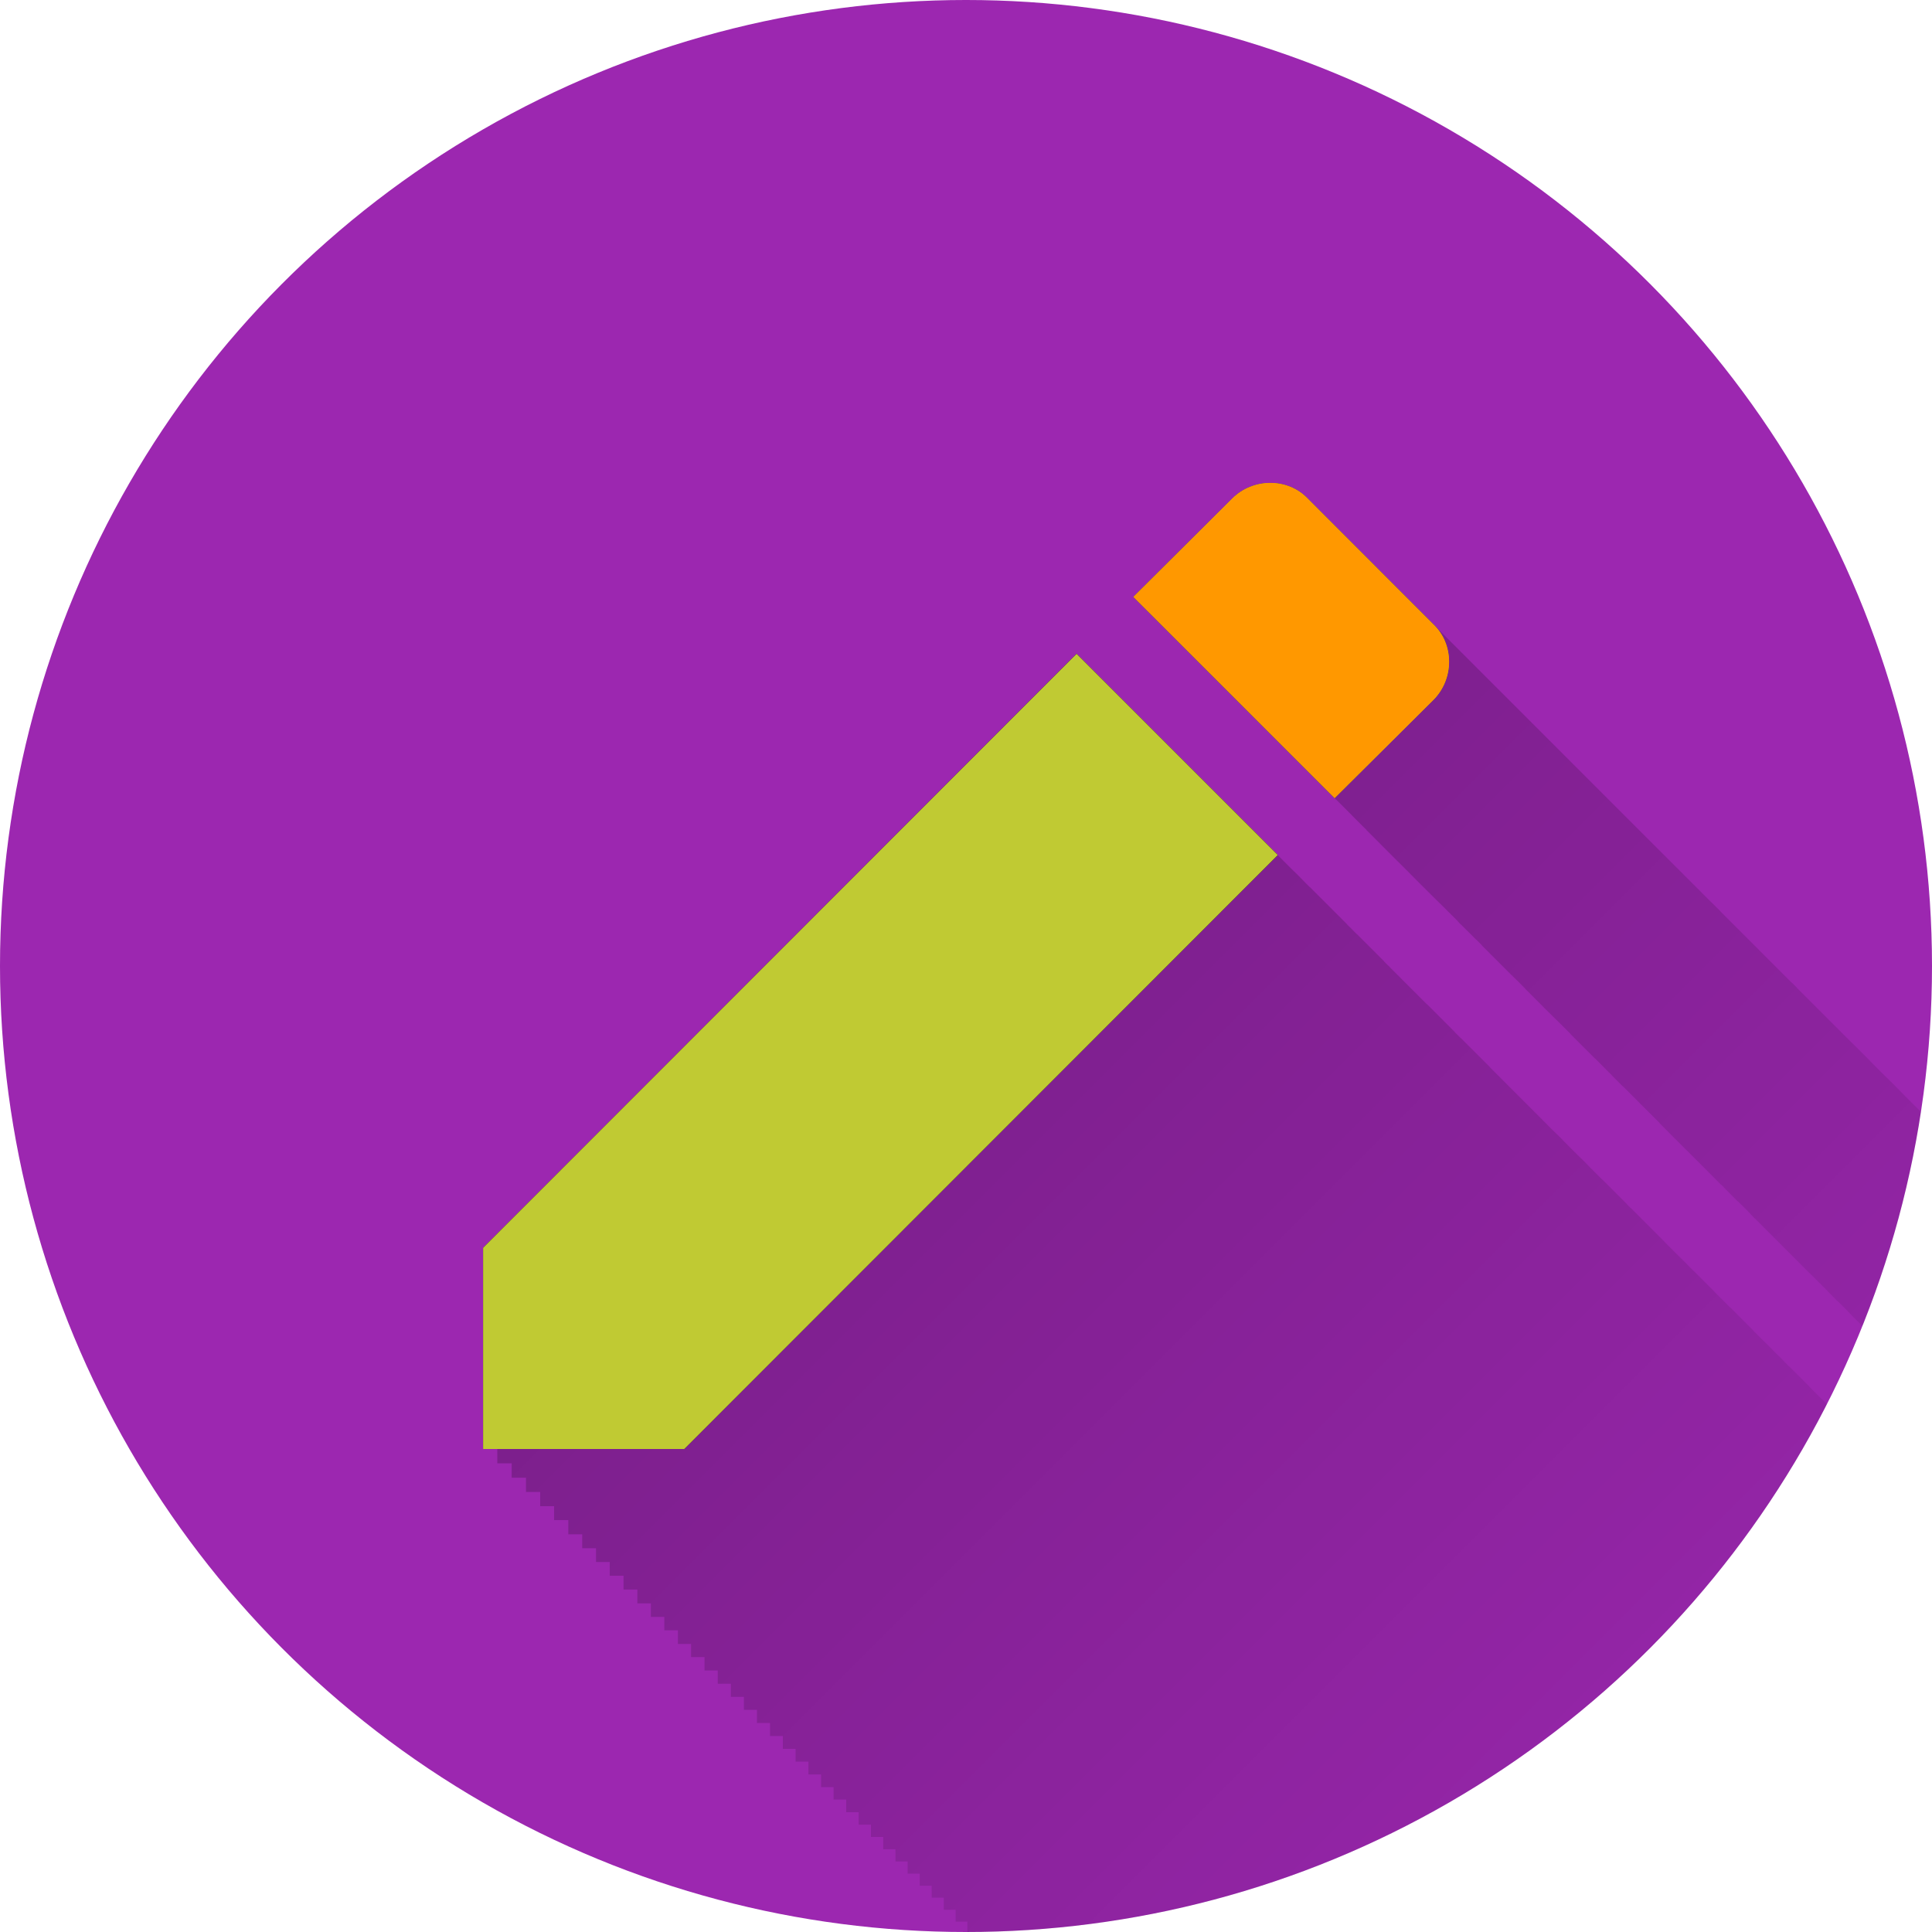 <?xml version="1.0" encoding="UTF-8" standalone="no"?>
<!-- Created with Inkscape (http://www.inkscape.org/) -->

<svg
   xmlns:dc="http://purl.org/dc/elements/1.1/"
   xmlns:cc="http://creativecommons.org/ns#"
   xmlns:rdf="http://www.w3.org/1999/02/22-rdf-syntax-ns#"
   xmlns:svg="http://www.w3.org/2000/svg"
   xmlns="http://www.w3.org/2000/svg"
   xmlns:xlink="http://www.w3.org/1999/xlink"
   xmlns:sodipodi="http://sodipodi.sourceforge.net/DTD/sodipodi-0.dtd"
   xmlns:inkscape="http://www.inkscape.org/namespaces/inkscape"
   width="5.644mm"
   height="5.644mm"
   viewBox="0 0 20 20"
   id="svg2"
   version="1.1"
   inkscape:version="0.91 r13725"
   sodipodi:docname="OmniNotes.svg"
   inkscape:export-filename="/home/juergen/Projekte/Android/Android_Studio/Baumann_Theme/theme/src/main/assets/icons/res/drawable-xxhdpi/a027.png"
   inkscape:export-xdpi="648"
   inkscape:export-ydpi="648">
  <sodipodi:namedview
     id="base"
     pagecolor="#ffffff"
     bordercolor="#666666"
     borderopacity="1.0"
     inkscape:pageopacity="0.0"
     inkscape:pageshadow="2"
     inkscape:zoom="22.4"
     inkscape:cx="3.5044644"
     inkscape:cy="10.797843"
     inkscape:document-units="px"
     inkscape:current-layer="layer2"
     showgrid="false"
     fit-margin-top="0"
     fit-margin-left="0"
     fit-margin-right="0"
     fit-margin-bottom="0"
     showguides="true"
     inkscape:guide-bbox="true"
     inkscape:window-width="1366"
     inkscape:window-height="744"
     inkscape:window-x="0"
     inkscape:window-y="24"
     inkscape:window-maximized="1"
     inkscape:snap-grids="false"
     inkscape:snap-to-guides="false">
    <inkscape:grid
       id="grid4138"
       type="xygrid" />
    <sodipodi:guide
       id="guide4140"
       orientation="0,1"
       position="10,18" />
    <sodipodi:guide
       id="guide4142"
       orientation="0,1"
       position="10,2" />
    <sodipodi:guide
       id="guide4144"
       orientation="1,0"
       position="2,10" />
    <sodipodi:guide
       id="guide4146"
       orientation="0,20"
       position="0,0" />
    <sodipodi:guide
       id="guide4148"
       orientation="-20,0"
       position="20,0" />
    <sodipodi:guide
       id="guide4150"
       orientation="0,-20"
       position="20,20" />
    <sodipodi:guide
       id="guide4152"
       orientation="20,0"
       position="0,20" />
    <sodipodi:guide
       id="guide4154"
       orientation="1,0"
       position="18,10" />
    <sodipodi:guide
       id="guide4156"
       orientation="-0.707,0.707"
       position="10,10" />
    <sodipodi:guide
       id="guide4158"
       orientation="0.707,0.707"
       position="10,10" />
    <sodipodi:guide
       id="guide4160"
       orientation="1,0"
       position="4,10" />
    <sodipodi:guide
       id="guide4162"
       orientation="1,0"
       position="16,10" />
    <sodipodi:guide
       id="guide4164"
       orientation="0,1"
       position="10,16" />
    <sodipodi:guide
       id="guide4166"
       orientation="0,1"
       position="10,4" />
    <sodipodi:guide
       id="guide4168"
       orientation="0,1"
       position="10,15" />
    <sodipodi:guide
       id="guide4170"
       orientation="0,1"
       position="10,5" />
    <sodipodi:guide
       id="guide4172"
       orientation="1,0"
       position="5,10" />
    <sodipodi:guide
       id="guide4174"
       orientation="1,0"
       position="15,10" />
  </sodipodi:namedview>
  <defs
     id="defs4">
    <linearGradient
       inkscape:collect="always"
       id="linearGradient7149">
      <stop
         style="stop-color:#000000;stop-opacity:1;"
         offset="0"
         id="stop7151" />
      <stop
         style="stop-color:#000000;stop-opacity:0;"
         offset="1"
         id="stop7153" />
    </linearGradient>
    <clipPath
       clipPathUnits="userSpaceOnUse"
       id="clipPath12478">
      <circle
         style="opacity:1;fill:#2196f3;fill-opacity:1;stroke:none;stroke-width:0.051;stroke-miterlimit:4;stroke-dasharray:none;stroke-opacity:1"
         id="circle12480"
         cx="10"
         cy="10"
         r="10" />
    </clipPath>
    <clipPath
       id="clipPath5790"
       clipPathUnits="userSpaceOnUse">
      <circle
         inkscape:export-ydpi="648"
         inkscape:export-xdpi="648"
         inkscape:export-filename="/home/juergen/path4136.png"
         style="opacity:1;fill:#2196f3;fill-opacity:1;stroke:none;stroke-width:0.051;stroke-miterlimit:4;stroke-dasharray:none;stroke-opacity:1"
         id="circle5792"
         cx="10"
         cy="10"
         r="10" />
    </clipPath>
    <clipPath
       clipPathUnits="userSpaceOnUse"
       id="clipPath5055">
      <circle
         inkscape:export-ydpi="648"
         inkscape:export-xdpi="648"
         inkscape:export-filename="/home/juergen/path4136.png"
         style="opacity:1;fill:#2196f3;fill-opacity:1;stroke:none;stroke-width:0.051;stroke-miterlimit:4;stroke-dasharray:none;stroke-opacity:1"
         id="circle5057"
         cx="10"
         cy="10"
         r="10" />
    </clipPath>
    <clipPath
       id="clipPath5119"
       clipPathUnits="userSpaceOnUse">
      <circle
         inkscape:export-ydpi="648"
         inkscape:export-xdpi="648"
         inkscape:export-filename="/home/juergen/Schreibtisch/path4136.png"
         style="opacity:1;fill:#2196f3;fill-opacity:1;stroke:none;stroke-width:0.051;stroke-miterlimit:4;stroke-dasharray:none;stroke-opacity:1"
         id="circle5121"
         cx="10"
         cy="10"
         r="10" />
    </clipPath>
    <clipPath
       clipPathUnits="userSpaceOnUse"
       id="clipPath5194">
      <circle
         inkscape:export-ydpi="648"
         inkscape:export-xdpi="648"
         inkscape:export-filename="/home/juergen/Schreibtisch/path4136.png"
         style="opacity:1;fill:#cddc39;fill-opacity:1;stroke:none;stroke-width:0.051;stroke-miterlimit:4;stroke-dasharray:none;stroke-opacity:1"
         id="circle5196"
         cx="10"
         cy="10"
         r="10" />
    </clipPath>
    <clipPath
       id="clipPath6175"
       clipPathUnits="userSpaceOnUse">
      <circle
         inkscape:export-ydpi="648"
         inkscape:export-xdpi="648"
         inkscape:export-filename="/home/juergen/Schreibtisch/path4136.png"
         style="opacity:1;fill:#f44336;fill-opacity:1;stroke:none;stroke-width:0.051;stroke-miterlimit:4;stroke-dasharray:none;stroke-opacity:1"
         id="circle6177"
         cx="10"
         cy="10"
         r="10" />
    </clipPath>
    <linearGradient
       inkscape:collect="always"
       xlink:href="#linearGradient7149"
       id="linearGradient7155"
       x1="10"
       y1="10"
       x2="20"
       y2="20"
       gradientUnits="userSpaceOnUse" />
    <clipPath
       clipPathUnits="userSpaceOnUse"
       id="clipPath7176">
      <circle
         inkscape:export-ydpi="648"
         inkscape:export-xdpi="648"
         inkscape:export-filename="/home/juergen/Schreibtisch/path4136.png"
         style="opacity:1;fill:#9c27b0;fill-opacity:1;stroke:none;stroke-width:0.051;stroke-miterlimit:4;stroke-dasharray:none;stroke-opacity:1"
         id="circle7178"
         cx="10"
         cy="10"
         r="10" />
    </clipPath>
    <clipPath
       clipPathUnits="userSpaceOnUse"
       id="clipPath4181">
      <path
         style="fill:none;fill-rule:evenodd;stroke:#000000;stroke-width:1px;stroke-linecap:butt;stroke-linejoin:miter;stroke-opacity:1"
         d="m 10.536,5.67 3.482,3.438 L 16.562,6.473 13.304,3.036 Z"
         id="path4183"
         inkscape:connector-curvature="0" />
    </clipPath>
  </defs>
  <g
     transform="translate(1058.143,-861.934)"
     id="layer1"
     inkscape:groupmode="layer"
     inkscape:label="Hintergrund">
    <circle
       r="10"
       cy="871.934"
       cx="-1048.143"
       id="path4136"
       style="opacity:1;fill:#9c27b0;fill-opacity:1;stroke:none;stroke-width:0.051;stroke-miterlimit:4;stroke-dasharray:none;stroke-opacity:1"
       inkscape:export-filename="/home/juergen/Schreibtisch/path4136.png"
       inkscape:export-xdpi="648"
       inkscape:export-ydpi="648" />
  </g>
  <g
     inkscape:label="Icon"
     id="layer2"
     inkscape:groupmode="layer"
     style="display:inline">
    <path
       style="fill:none"
       inkscape:connector-curvature="0"
       id="path4"
       d="m 4,4.033 12,0 0,11.933 -12,0 z" />
    <path
       d="m 19,19.033 12,0 0,11.933 -12,0 z"
       id="path9754"
       inkscape:connector-curvature="0"
       style="fill:none" />
    <path
       inkscape:connector-curvature="0"
       d="m 14.838,7.246 c 0.217,-0.217 0.217,-0.578 0,-0.783 L 13.538,5.162 c -0.206,-0.217 -0.567,-0.217 -0.783,0 l -1.022,1.017 2.083,2.083 m -8.815,4.655 0,2.083 2.083,0 6.144,-6.149 -2.083,-2.083 -6.144,6.149 z"
       id="path6248" />
    <path
       d="M 13.299 5.148 C 13.156 5.148 13.013 5.202 12.904 5.311 L 11.881 6.328 L 12.902 7.35 L 13.074 7.521 L 13.764 8.211 L 13.777 8.223 L 13.779 8.225 L 13.889 8.334 L 13.965 8.41 L 14.027 8.473 L 14.113 8.559 L 14.143 8.588 L 14.145 8.59 L 14.145 8.592 L 14.15 8.598 L 14.164 8.611 L 14.184 8.631 L 14.217 8.664 L 14.406 8.854 L 14.553 9 L 14.697 9.145 L 14.893 9.34 L 14.895 9.34 L 14.896 9.342 L 14.971 9.416 L 14.986 9.432 L 15.004 9.449 L 15.088 9.533 L 15.09 9.535 L 15.092 9.537 L 15.092 9.539 L 15.094 9.541 L 15.111 9.559 L 15.129 9.576 L 15.17 9.617 L 15.184 9.631 L 15.186 9.633 L 15.189 9.635 L 15.195 9.641 L 15.271 9.717 L 15.297 9.742 L 15.328 9.773 L 15.336 9.781 L 15.34 9.785 L 15.34 9.787 L 15.35 9.797 L 15.379 9.826 L 15.412 9.859 L 15.645 10.092 L 15.646 10.094 L 15.648 10.094 L 15.693 10.139 L 15.719 10.164 L 15.746 10.191 L 15.75 10.195 L 15.777 10.223 L 15.785 10.23 L 15.787 10.232 L 15.787 10.234 L 15.789 10.236 L 15.799 10.246 L 15.832 10.279 L 15.971 10.418 L 15.99 10.438 L 16.109 10.555 L 16.129 10.574 L 16.246 10.691 L 16.25 10.695 L 16.254 10.699 L 16.258 10.703 L 16.258 10.705 L 16.26 10.707 L 16.262 10.709 L 16.502 10.949 L 16.504 10.951 L 16.506 10.953 L 16.508 10.955 L 16.514 10.961 L 16.516 10.961 L 16.518 10.963 L 16.652 11.098 L 16.668 11.113 L 16.684 11.129 L 16.686 11.131 L 16.686 11.133 L 16.688 11.135 L 16.797 11.244 L 16.801 11.246 L 16.803 11.248 L 16.869 11.314 L 16.92 11.365 L 16.99 11.436 L 17.053 11.498 L 17.176 11.621 L 17.178 11.623 L 17.178 11.625 L 17.18 11.627 L 17.182 11.629 L 17.184 11.631 L 17.314 11.762 L 17.445 11.893 L 17.574 12.021 L 17.814 12.262 L 17.818 12.266 L 17.82 12.266 L 17.822 12.268 L 17.832 12.277 L 17.842 12.287 L 17.844 12.289 L 17.844 12.291 L 17.846 12.293 L 17.984 12.432 L 17.986 12.434 L 17.992 12.438 L 18.043 12.488 L 18.086 12.531 L 18.109 12.555 L 18.119 12.564 L 18.121 12.568 L 18.123 12.57 L 18.129 12.576 L 18.154 12.602 L 18.18 12.627 L 18.336 12.783 L 18.461 12.908 L 18.584 13.031 L 18.707 13.154 L 18.709 13.156 L 18.73 13.178 L 18.732 13.178 L 18.734 13.18 L 18.82 13.266 L 18.83 13.275 L 18.844 13.289 L 18.865 13.311 L 18.891 13.336 L 18.908 13.354 L 18.916 13.361 L 18.918 13.363 L 18.92 13.367 L 18.938 13.385 L 19.025 13.473 L 19.031 13.477 L 19.033 13.479 L 19.033 13.48 L 19.035 13.48 L 19.037 13.482 L 19.072 13.518 L 19.09 13.535 L 19.117 13.562 L 19.123 13.568 L 19.125 13.57 L 19.125 13.572 L 19.131 13.578 L 19.145 13.592 L 19.191 13.639 L 19.41 13.857 L 19.414 13.859 L 19.43 13.875 L 19.457 13.902 L 19.459 13.904 L 19.465 13.91 L 19.469 13.914 L 19.471 13.916 L 19.471 13.918 L 19.48 13.928 L 19.52 13.967 L 19.547 13.994 L 19.664 14.111 L 19.779 14.227 L 19.895 14.342 L 20.084 14.531 L 20.086 14.531 L 20.088 14.533 L 20.125 14.57 L 20.166 14.611 L 20.238 14.684 L 20.338 14.783 L 20.34 14.785 L 20.342 14.787 L 20.342 14.789 L 20.344 14.791 L 20.35 14.797 L 20.461 14.908 L 20.574 15.021 L 20.576 15.023 L 20.582 15.027 L 20.594 15.039 L 20.641 15.086 L 20.65 15.096 L 20.66 15.105 L 20.678 15.123 L 20.684 15.129 L 20.746 15.191 L 20.793 15.238 L 20.795 15.24 L 20.797 15.242 L 20.797 15.244 L 20.799 15.246 L 20.801 15.248 L 20.803 15.25 L 20.916 15.363 L 20.928 15.375 L 20.93 15.377 L 20.932 15.377 L 21.01 15.455 L 21.025 15.471 L 21.117 15.562 L 21.135 15.58 L 21.152 15.598 L 21.158 15.604 L 21.158 15.605 L 21.16 15.607 L 21.162 15.609 L 21.166 15.613 L 21.195 15.643 L 21.211 15.658 L 21.223 15.67 L 21.328 15.775 L 21.471 15.918 L 21.473 15.92 L 21.475 15.922 L 21.477 15.922 L 21.539 15.984 L 21.564 16.01 L 21.643 16.088 L 21.652 16.098 L 21.658 16.104 L 21.66 16.105 L 21.66 16.107 L 21.662 16.109 L 21.664 16.111 L 21.822 16.27 L 21.838 16.285 L 21.84 16.285 L 21.842 16.287 L 21.848 16.293 L 21.949 16.395 L 21.992 16.438 L 22.014 16.459 L 22.025 16.471 L 22.027 16.473 L 22.029 16.475 L 22.029 16.477 L 22.148 16.596 L 22.24 16.688 L 22.346 16.793 L 22.443 16.891 L 22.541 16.988 L 22.637 17.084 L 22.639 17.086 L 22.732 17.18 L 22.898 17.346 L 22.9 17.348 L 22.914 17.359 L 22.922 17.367 L 22.93 17.375 L 22.939 17.385 L 22.947 17.393 L 22.98 17.426 L 22.984 17.43 L 22.986 17.432 L 22.986 17.434 L 22.992 17.439 L 23.004 17.451 L 23.027 17.475 L 23.037 17.484 L 23.086 17.533 L 23.092 17.537 L 23.096 17.541 L 23.104 17.549 L 23.107 17.553 L 23.168 17.613 L 23.199 17.645 L 23.227 17.672 L 23.238 17.684 L 23.238 17.686 L 23.24 17.686 L 23.244 17.689 L 23.246 17.691 L 23.246 17.693 L 23.248 17.695 L 23.256 17.703 L 23.266 17.713 L 23.277 17.725 L 23.289 17.736 L 23.379 17.826 L 23.381 17.828 L 23.514 17.961 L 23.518 17.965 L 23.52 17.965 L 23.521 17.967 L 23.521 17.969 L 23.523 17.969 L 23.559 18.004 L 23.592 18.037 L 23.646 18.092 L 23.654 18.1 L 23.68 18.125 L 23.689 18.135 L 23.689 18.137 L 23.691 18.139 L 23.695 18.143 L 23.711 18.158 L 23.723 18.17 L 23.725 18.172 L 23.742 18.189 L 23.756 18.203 L 23.758 18.205 L 23.76 18.207 L 23.764 18.209 L 23.77 18.215 L 23.793 18.238 L 23.82 18.266 L 23.859 18.305 L 23.881 18.326 L 23.887 18.332 L 23.887 18.334 L 23.889 18.336 L 23.893 18.34 L 23.904 18.352 L 23.99 18.438 L 24.074 18.521 L 24.24 18.688 L 24.322 18.77 L 24.404 18.852 L 24.484 18.932 L 24.564 19.012 L 24.633 19.08 L 24.635 19.082 L 24.639 19.084 L 24.641 19.086 L 24.645 19.09 L 24.701 19.146 L 24.723 19.168 L 24.729 19.174 L 24.736 19.182 L 24.74 19.186 L 24.74 19.188 L 24.742 19.189 L 24.799 19.246 L 24.875 19.322 L 24.889 19.336 L 24.891 19.338 L 24.895 19.342 L 24.9 19.348 L 24.922 19.367 L 24.926 19.371 L 24.953 19.398 L 24.959 19.404 L 24.967 19.412 L 24.973 19.418 L 24.973 19.42 L 24.975 19.422 L 24.977 19.424 L 24.986 19.434 L 25.027 19.475 L 25.062 19.51 L 25.064 19.512 L 25.066 19.514 L 25.072 19.518 L 25.074 19.52 L 25.078 19.523 L 25.104 19.549 L 25.113 19.559 L 25.117 19.562 L 25.125 19.57 L 25.139 19.584 L 25.166 19.611 L 25.17 19.615 L 25.172 19.617 L 25.174 19.619 L 25.174 19.621 L 25.176 19.623 L 25.25 19.697 L 25.322 19.77 L 25.324 19.771 L 25.328 19.773 L 25.33 19.775 L 25.332 19.777 L 25.334 19.779 L 25.395 19.84 L 25.396 19.842 L 25.398 19.844 L 25.406 19.852 L 25.416 19.861 L 25.426 19.871 L 25.428 19.873 L 25.428 19.875 L 25.434 19.881 L 25.457 19.904 L 25.465 19.912 L 25.496 19.943 L 25.498 19.945 L 25.504 19.949 L 25.506 19.951 L 25.527 19.973 L 25.535 19.98 L 25.539 19.984 L 25.547 19.992 L 25.555 20 L 25.564 20.01 L 25.566 20.012 L 25.566 20.014 L 25.568 20.016 L 25.57 20.018 L 25.572 20.02 L 25.6 20.047 L 25.604 20.051 L 25.607 20.055 L 25.609 20.057 L 25.611 20.059 L 25.613 20.061 L 25.615 20.062 L 25.617 20.062 L 25.654 20.1 L 25.664 20.109 L 25.674 20.119 L 25.678 20.123 L 25.684 20.129 L 25.686 20.131 L 25.689 20.135 L 25.689 20.137 L 25.691 20.139 L 25.75 20.197 L 25.752 20.199 L 25.754 20.201 L 25.756 20.203 L 25.758 20.205 L 25.764 20.209 L 25.766 20.211 L 25.768 20.213 L 25.77 20.215 L 25.793 20.238 L 25.801 20.246 L 25.807 20.252 L 25.809 20.254 L 25.875 20.32 L 25.879 20.324 L 25.885 20.33 L 25.893 20.338 L 25.9 20.346 L 25.902 20.348 L 25.904 20.35 L 25.904 20.352 L 25.912 20.359 L 25.92 20.367 L 25.928 20.375 L 25.934 20.381 L 25.939 20.387 L 25.947 20.395 L 25.949 20.396 L 25.951 20.398 L 25.955 20.4 L 25.957 20.402 L 25.982 20.428 L 26.004 20.449 L 26.006 20.451 L 26.016 20.461 L 26.047 20.492 L 26.07 20.516 L 26.109 20.555 L 26.111 20.557 L 26.113 20.559 L 26.115 20.561 L 26.115 20.562 L 26.117 20.564 L 26.125 20.572 L 26.133 20.58 L 26.195 20.643 L 26.258 20.705 L 26.379 20.826 L 26.441 20.889 L 26.498 20.945 L 26.5 20.947 L 26.557 21.004 L 26.613 21.061 L 26.67 21.117 L 26.672 21.119 L 26.674 21.121 L 26.688 21.135 L 26.719 21.166 L 26.727 21.174 L 26.729 21.176 L 26.73 21.178 L 26.732 21.178 L 26.758 21.205 L 26.76 21.207 L 26.762 21.209 L 26.773 21.219 L 26.783 21.229 L 26.787 21.232 L 26.787 21.234 L 26.789 21.236 L 26.793 21.24 L 26.82 21.268 L 26.828 21.275 L 26.832 21.279 L 26.834 21.281 L 26.836 21.283 L 26.891 21.338 L 26.996 21.443 L 27.047 21.494 L 27.148 21.596 L 27.197 21.645 L 27.246 21.693 L 27.295 21.742 L 27.342 21.789 L 27.344 21.791 L 27.346 21.793 L 27.359 21.807 L 27.365 21.812 L 27.379 21.826 L 27.381 21.828 L 27.383 21.83 L 27.385 21.832 L 27.387 21.834 L 27.389 21.834 L 27.391 21.836 L 27.396 21.842 L 27.4 21.846 L 27.402 21.848 L 27.402 21.85 L 27.41 21.857 L 27.414 21.861 L 27.42 21.867 L 27.432 21.879 L 27.434 21.881 L 27.479 21.926 L 27.502 21.949 L 27.504 21.951 L 27.508 21.955 L 27.51 21.957 L 27.512 21.959 L 27.514 21.959 L 27.516 21.961 L 27.523 21.969 L 27.527 21.973 L 27.553 21.998 L 27.557 22.002 L 27.557 22.004 L 27.562 22.01 L 27.566 22.014 L 27.609 22.057 L 27.65 22.098 L 27.691 22.139 L 27.732 22.18 L 27.734 22.182 L 27.736 22.184 L 27.77 22.217 L 27.771 22.219 L 27.773 22.221 L 27.775 22.223 L 27.777 22.225 L 27.779 22.227 L 27.781 22.227 L 27.805 22.25 L 27.807 22.252 L 27.807 22.254 L 27.809 22.256 L 27.811 22.258 L 27.85 22.297 L 27.887 22.334 L 27.924 22.371 L 27.926 22.373 L 27.93 22.377 L 27.936 22.381 L 27.961 22.406 L 28.002 22.447 L 28.006 22.451 L 28.01 22.455 L 28.012 22.457 L 28.014 22.459 L 28.016 22.461 L 28.018 22.463 L 28.018 22.465 L 28.02 22.467 L 28.023 22.471 L 28.027 22.475 L 28.029 22.477 L 28.031 22.479 L 28.051 22.498 L 28.053 22.5 L 28.055 22.502 L 28.057 22.504 L 28.059 22.506 L 28.061 22.506 L 28.064 22.51 L 28.068 22.516 L 28.07 22.518 L 28.086 22.533 L 28.09 22.537 L 28.094 22.541 L 28.096 22.543 L 28.16 22.607 L 28.191 22.639 L 28.221 22.668 L 28.25 22.697 L 28.279 22.727 L 28.307 22.754 L 28.334 22.781 L 28.357 22.803 L 28.361 22.807 L 28.387 22.832 L 28.389 22.834 L 28.391 22.836 L 28.393 22.838 L 28.395 22.842 L 28.41 22.857 L 28.438 22.885 L 28.439 22.887 L 28.441 22.889 L 28.443 22.891 L 28.445 22.893 L 28.449 22.896 L 28.453 22.898 L 28.455 22.9 L 28.457 22.902 L 28.459 22.904 L 28.461 22.906 L 28.463 22.908 L 28.465 22.91 L 28.467 22.912 L 28.473 22.918 L 28.473 22.92 L 28.475 22.922 L 28.477 22.924 L 28.479 22.926 L 28.48 22.928 L 28.482 22.93 L 28.484 22.932 L 28.486 22.934 L 28.488 22.936 L 28.49 22.938 L 28.496 22.943 L 28.5 22.945 L 28.502 22.947 L 28.504 22.949 L 28.506 22.951 L 28.508 22.953 L 28.51 22.955 L 28.516 22.963 L 28.518 22.965 L 28.52 22.967 L 28.521 22.969 L 28.523 22.971 L 28.545 22.992 L 28.566 23.014 L 28.568 23.016 L 28.57 23.018 L 28.578 23.025 L 28.58 23.025 L 28.582 23.027 L 28.584 23.029 L 28.588 23.033 L 28.602 23.047 L 28.602 23.049 L 28.619 23.066 L 28.637 23.082 L 28.652 23.098 L 28.666 23.111 L 28.666 23.113 L 28.682 23.129 L 28.709 23.154 L 28.721 23.168 L 28.732 23.178 L 28.742 23.189 L 28.762 23.209 L 28.77 23.217 L 28.777 23.225 L 28.785 23.232 L 28.791 23.238 L 28.803 23.248 L 28.812 23.258 L 28.814 23.26 L 28.814 23.262 L 29.838 22.246 C 30.001 22.083 30.04 21.838 29.957 21.639 C 29.957 21.639 29.955 21.637 29.955 21.637 C 29.928 21.573 29.891 21.513 29.838 21.463 L 29.836 21.461 L 29.834 21.459 L 29.832 21.457 L 29.828 21.453 L 29.824 21.449 L 29.818 21.443 L 29.814 21.439 L 29.807 21.432 L 29.801 21.426 L 29.793 21.418 L 29.783 21.408 L 29.775 21.4 L 29.77 21.395 L 29.766 21.389 L 29.754 21.379 L 29.742 21.367 L 29.73 21.355 L 29.717 21.342 L 29.703 21.328 L 29.689 21.314 L 29.674 21.299 L 29.658 21.283 L 29.641 21.266 L 29.623 21.248 L 29.605 21.23 L 29.586 21.211 L 29.566 21.191 L 29.547 21.172 L 29.525 21.15 L 29.504 21.129 L 29.48 21.105 L 29.457 21.082 L 29.434 21.059 L 29.408 21.033 L 29.383 21.008 L 29.355 20.98 L 29.334 20.959 L 29.332 20.957 L 29.33 20.955 L 29.33 20.953 L 29.312 20.936 L 29.311 20.934 L 29.309 20.934 L 29.303 20.928 L 29.301 20.926 L 29.273 20.898 L 29.244 20.869 L 29.213 20.838 L 29.182 20.807 L 29.15 20.775 L 29.119 20.744 L 29.086 20.711 L 29.053 20.678 L 29.053 20.676 L 29.031 20.654 L 29.029 20.652 L 29.027 20.652 L 29.025 20.65 L 29.018 20.643 L 28.982 20.607 L 28.945 20.57 L 28.914 20.539 L 28.914 20.537 L 28.912 20.535 L 28.91 20.533 L 28.881 20.504 L 28.879 20.502 L 28.877 20.502 L 28.871 20.496 L 28.834 20.459 L 28.795 20.42 L 28.754 20.379 L 28.715 20.34 L 28.674 20.299 L 28.631 20.256 L 28.588 20.213 L 28.545 20.17 L 28.537 20.162 L 28.537 20.16 C 28.537 20.16 28.535 20.158 28.535 20.158 L 28.531 20.154 L 28.529 20.152 L 28.523 20.148 C 28.522 20.147 28.521 20.146 28.52 20.145 L 28.5 20.125 L 28.455 20.08 L 28.455 20.078 L 28.41 20.035 L 28.363 19.988 L 28.316 19.941 L 28.27 19.895 L 28.268 19.893 L 28.225 19.85 C 28.223 19.848 28.222 19.847 28.221 19.846 L 28.17 19.795 L 28.121 19.746 L 28.07 19.695 L 28.018 19.643 L 27.973 19.598 C 27.973 19.598 27.971 19.596 27.971 19.596 L 27.969 19.594 L 27.969 19.592 L 27.967 19.59 L 27.914 19.539 C 27.914 19.539 27.912 19.537 27.912 19.537 L 27.859 19.484 L 27.805 19.43 L 27.752 19.377 L 27.752 19.375 L 27.75 19.373 L 27.717 19.342 L 27.693 19.318 L 27.637 19.262 L 27.578 19.203 L 27.52 19.145 L 27.461 19.086 L 27.406 19.031 L 27.404 19.029 L 27.404 19.027 L 27.402 19.025 L 27.393 19.016 L 27.342 18.967 L 27.279 18.904 L 27.217 18.842 L 27.156 18.781 C 27.156 18.781 27.154 18.779 27.154 18.779 L 27.092 18.717 L 27.027 18.652 L 26.963 18.588 L 26.896 18.521 L 26.83 18.455 L 26.764 18.389 L 26.695 18.32 L 26.627 18.252 L 26.559 18.184 C 26.559 18.184 26.557 18.182 26.557 18.182 L 26.486 18.111 L 26.416 18.041 L 26.344 17.969 L 26.271 17.896 L 26.199 17.824 L 26.125 17.75 L 26.051 17.676 L 25.975 17.6 L 25.898 17.523 L 25.822 17.447 L 25.744 17.369 L 25.666 17.291 L 25.586 17.211 L 25.512 17.137 L 25.512 17.135 L 25.508 17.131 L 25.426 17.051 L 25.346 16.971 L 25.264 16.889 L 25.18 16.805 L 25.096 16.721 L 25.012 16.637 L 24.928 16.553 L 24.842 16.467 L 24.758 16.383 L 24.756 16.379 L 24.738 16.361 L 24.67 16.295 C 24.67 16.295 24.668 16.293 24.668 16.293 L 24.58 16.205 L 24.49 16.115 L 24.402 16.027 L 24.311 15.936 L 24.221 15.846 L 24.129 15.754 L 24.127 15.752 L 24.045 15.67 C 24.044 15.669 24.042 15.667 24.041 15.666 L 24.039 15.664 L 24.037 15.66 L 23.943 15.568 L 23.85 15.475 L 23.754 15.379 L 23.658 15.283 L 23.562 15.188 L 23.471 15.096 L 23.469 15.092 L 23.467 15.09 L 23.369 14.992 L 23.367 14.992 L 23.27 14.895 L 23.17 14.795 L 23.07 14.695 L 22.971 14.596 L 22.869 14.494 L 22.768 14.393 L 22.664 14.289 L 22.561 14.186 L 22.459 14.084 L 22.457 14.08 L 22.455 14.08 L 22.352 13.977 L 22.25 13.875 L 22.246 13.869 L 22.139 13.764 L 22.031 13.656 L 21.924 13.549 L 21.814 13.439 L 21.705 13.33 L 21.6 13.225 L 21.598 13.223 L 21.596 13.221 L 21.596 13.219 L 21.484 13.109 L 21.371 12.996 L 21.26 12.885 L 21.146 12.771 L 21.035 12.66 L 21.035 12.658 L 21.033 12.656 L 20.918 12.543 L 20.803 12.428 L 20.686 12.311 L 20.568 12.193 L 20.451 12.076 L 20.332 11.957 L 20.213 11.838 L 20.094 11.719 L 19.973 11.598 L 19.852 11.477 L 19.732 11.357 C 19.731 11.356 19.73 11.355 19.729 11.354 L 19.611 11.234 L 19.607 11.23 L 19.482 11.107 L 19.359 10.984 L 19.359 10.982 L 19.234 10.857 L 19.146 10.771 L 19.107 10.732 L 18.98 10.605 L 18.854 10.479 L 18.725 10.35 L 18.602 10.227 L 18.602 10.225 L 18.598 10.221 L 18.553 10.176 L 18.547 10.172 C 18.546 10.171 18.544 10.169 18.543 10.168 L 18.467 10.092 L 18.336 9.961 L 18.205 9.83 L 18.074 9.699 L 17.941 9.566 L 17.809 9.434 L 17.809 9.432 L 17.674 9.299 L 17.539 9.164 L 17.404 9.029 L 17.268 8.893 L 17.131 8.756 L 16.992 8.617 L 16.854 8.479 L 16.715 8.34 L 16.574 8.199 L 16.434 8.059 L 16.293 7.918 L 16.15 7.775 L 16.008 7.633 L 15.863 7.488 L 15.719 7.344 L 15.574 7.199 L 15.428 7.053 L 15.281 6.906 L 15.135 6.76 L 14.986 6.611 L 13.688 5.311 C 13.585 5.202 13.442 5.148 13.299 5.148 z M 11.293 6.916 L 5.148 13.066 L 5.148 15.148 L 5.297 15.148 L 5.297 15.297 L 5.445 15.297 L 5.445 15.445 L 5.592 15.445 L 5.592 15.592 L 5.736 15.592 L 5.736 15.736 L 5.883 15.736 L 5.883 15.883 L 6.027 15.883 L 6.027 16.027 L 6.17 16.027 L 6.17 16.17 L 6.312 16.17 L 6.312 16.312 L 6.455 16.312 L 6.455 16.455 L 6.598 16.455 L 6.598 16.598 L 6.738 16.598 L 6.738 16.738 L 6.877 16.738 L 6.877 16.877 L 7.018 16.877 L 7.018 17.018 L 7.154 17.018 L 7.154 17.154 L 7.293 17.154 L 7.293 17.293 L 7.43 17.293 L 7.43 17.43 L 7.566 17.43 L 7.566 17.566 L 7.701 17.566 L 7.701 17.701 L 7.836 17.701 L 7.836 17.836 L 7.971 17.836 L 7.971 17.971 L 8.104 17.971 L 8.104 18.104 L 8.236 18.104 L 8.236 18.236 L 8.369 18.236 L 8.369 18.369 L 8.5 18.369 L 8.5 18.5 L 8.629 18.5 L 8.629 18.629 L 8.76 18.629 L 8.76 18.76 L 8.889 18.76 L 8.889 18.889 L 9.016 18.889 L 9.016 19.016 L 9.143 19.016 L 9.143 19.143 L 9.27 19.143 L 9.27 19.27 L 9.396 19.27 L 9.396 19.396 L 9.521 19.396 L 9.521 19.521 L 9.645 19.521 L 9.645 19.645 L 9.77 19.645 L 9.77 19.77 L 9.893 19.77 L 9.893 19.893 L 10.014 19.893 L 10.014 20.014 L 10.135 20.014 L 10.135 20.135 L 10.256 20.135 L 10.256 20.256 L 10.377 20.256 L 10.377 20.377 L 10.496 20.377 L 10.496 20.496 L 10.613 20.496 L 10.613 20.613 L 10.73 20.613 L 10.73 20.73 L 10.848 20.73 L 10.848 20.848 L 10.965 20.848 L 10.965 20.965 L 11.08 20.965 L 11.08 21.08 L 11.195 21.08 L 11.195 21.195 L 11.309 21.195 L 11.309 21.309 L 11.422 21.309 L 11.422 21.422 L 11.535 21.422 L 11.535 21.535 L 11.646 21.535 L 11.646 21.646 L 11.758 21.646 L 11.758 21.758 L 11.867 21.758 L 11.867 21.867 L 11.977 21.867 L 11.977 21.977 L 12.086 21.977 L 12.086 22.086 L 12.193 22.086 L 12.193 22.193 L 12.301 22.193 L 12.301 22.301 L 12.408 22.301 L 12.408 22.408 L 12.514 22.408 L 12.514 22.514 L 12.619 22.514 L 12.619 22.619 L 12.723 22.619 L 12.723 22.723 L 12.826 22.723 L 12.826 22.826 L 12.93 22.826 L 12.93 22.93 L 13.031 22.93 L 13.031 23.031 L 13.133 23.031 L 13.133 23.133 L 13.234 23.133 L 13.234 23.234 L 13.334 23.234 L 13.334 23.334 L 13.432 23.334 L 13.432 23.432 L 13.531 23.432 L 13.531 23.531 L 13.629 23.531 L 13.629 23.629 L 13.725 23.629 L 13.725 23.725 L 13.822 23.725 L 13.822 23.822 L 13.916 23.822 L 13.916 23.916 L 14.012 23.916 L 14.012 24.012 L 14.105 24.012 L 14.105 24.105 L 14.199 24.105 L 14.199 24.199 L 14.291 24.199 L 14.291 24.291 L 14.383 24.291 L 14.383 24.383 L 14.475 24.383 L 14.475 24.475 L 14.564 24.475 L 14.564 24.564 L 14.654 24.564 L 14.654 24.654 L 14.742 24.654 L 14.742 24.742 L 14.83 24.742 L 14.83 24.83 L 14.918 24.83 L 14.918 24.918 L 15.004 24.918 L 15.004 25.004 L 15.09 25.004 L 15.09 25.09 L 15.176 25.09 L 15.176 25.176 L 15.26 25.176 L 15.26 25.26 L 15.342 25.26 L 15.342 25.342 L 15.426 25.342 L 15.426 25.426 L 15.508 25.426 L 15.508 25.508 L 15.588 25.508 L 15.588 25.588 L 15.67 25.588 L 15.67 25.67 L 15.75 25.67 L 15.75 25.75 L 15.828 25.75 L 15.828 25.828 L 15.906 25.828 L 15.906 25.906 L 15.984 25.906 L 15.984 25.984 L 16.061 25.984 L 16.061 26.061 L 16.137 26.061 L 16.137 26.137 L 16.213 26.137 L 16.213 26.213 L 16.287 26.213 L 16.287 26.287 L 16.361 26.287 L 16.361 26.361 L 16.434 26.361 L 16.434 26.434 L 16.506 26.434 L 16.506 26.506 L 16.578 26.506 L 16.578 26.578 L 16.648 26.578 L 16.648 26.648 L 16.719 26.648 L 16.719 26.719 L 16.789 26.719 L 16.789 26.789 L 16.857 26.789 L 16.857 26.857 L 16.926 26.857 L 16.926 26.926 L 16.992 26.926 L 16.992 26.992 L 17.059 26.992 L 17.059 27.059 L 17.125 27.059 L 17.125 27.125 L 17.189 27.125 L 17.189 27.189 L 17.254 27.189 L 17.254 27.254 L 17.318 27.254 L 17.318 27.318 L 17.381 27.318 L 17.381 27.381 L 17.441 27.381 L 17.441 27.441 L 17.504 27.441 L 17.504 27.504 L 17.564 27.504 L 17.564 27.564 L 17.623 27.564 L 17.623 27.623 L 17.684 27.623 L 17.684 27.684 L 17.74 27.684 L 17.74 27.74 L 17.799 27.74 L 17.799 27.799 L 17.855 27.799 L 17.855 27.855 L 17.912 27.855 L 17.912 27.912 L 17.967 27.912 L 17.967 27.967 L 18.021 27.967 L 18.021 28.021 L 18.076 28.021 L 18.076 28.076 L 18.129 28.076 L 18.129 28.129 L 18.182 28.129 L 18.182 28.182 L 18.232 28.182 L 18.232 28.232 L 18.283 28.232 L 18.283 28.283 L 18.334 28.283 L 18.334 28.334 L 18.383 28.334 L 18.383 28.383 L 18.432 28.383 L 18.432 28.432 L 18.479 28.432 L 18.479 28.479 L 18.527 28.479 L 18.527 28.527 L 18.572 28.527 L 18.572 28.572 L 18.619 28.572 L 18.619 28.619 L 18.664 28.619 L 18.664 28.664 L 18.707 28.664 L 18.707 28.707 L 18.752 28.707 L 18.752 28.752 L 18.793 28.752 L 18.793 28.793 L 18.836 28.793 L 18.836 28.836 L 18.877 28.836 L 18.877 28.877 L 18.918 28.877 L 18.918 28.918 L 18.957 28.918 L 18.957 28.957 L 18.996 28.957 L 18.996 28.996 L 19.035 28.996 L 19.035 29.035 L 19.072 29.035 L 19.072 29.072 L 19.109 29.072 L 19.109 29.109 L 19.145 29.109 L 19.145 29.145 L 19.18 29.145 L 19.18 29.18 L 19.215 29.18 L 19.215 29.215 L 19.248 29.215 L 19.248 29.248 L 19.281 29.248 L 19.281 29.281 L 19.314 29.281 L 19.314 29.314 L 19.346 29.314 L 19.346 29.346 L 19.375 29.346 L 19.375 29.375 L 19.406 29.375 L 19.406 29.406 L 19.436 29.406 L 19.436 29.436 L 19.463 29.436 L 19.463 29.465 L 19.492 29.465 L 19.492 29.492 L 19.52 29.492 L 19.52 29.52 L 19.545 29.52 L 19.545 29.545 L 19.57 29.545 L 19.57 29.57 L 19.596 29.57 L 19.596 29.596 L 19.619 29.596 L 19.619 29.619 L 19.643 29.619 L 19.643 29.643 L 19.666 29.643 L 19.666 29.666 L 19.688 29.666 L 19.688 29.688 L 19.709 29.688 L 19.709 29.709 L 19.729 29.709 L 19.729 29.729 L 19.748 29.729 L 19.748 29.748 L 19.768 29.748 L 19.768 29.768 L 19.785 29.768 L 19.785 29.787 L 19.803 29.787 L 19.803 29.803 L 19.82 29.803 L 19.82 29.82 L 19.836 29.82 L 19.836 29.836 L 19.852 29.836 L 19.852 29.852 L 19.865 29.852 L 19.865 29.865 L 19.879 29.865 L 19.879 29.879 L 19.893 29.879 L 19.893 29.893 L 19.904 29.893 L 19.904 29.904 L 19.916 29.904 L 19.916 29.916 L 19.928 29.916 L 19.928 29.928 L 19.938 29.928 L 19.938 29.938 L 19.947 29.938 L 19.947 29.947 L 19.955 29.947 L 19.955 29.955 L 19.963 29.955 L 19.963 29.963 L 19.971 29.963 L 19.971 29.971 L 19.977 29.971 L 19.977 29.977 L 19.982 29.977 L 19.982 29.982 L 19.986 29.982 L 19.986 29.986 L 19.99 29.986 L 19.99 29.99 L 19.994 29.99 L 19.994 29.994 L 19.996 29.994 L 19.996 29.996 L 19.998 29.996 L 19.998 29.998 L 20 29.998 L 20 30 L 22.082 30 L 22.082 29.998 L 28.225 23.85 L 28.223 23.848 L 28.221 23.846 L 28.217 23.842 L 28.213 23.838 L 28.209 23.832 L 28.203 23.826 L 28.197 23.82 L 28.189 23.814 L 28.182 23.807 L 28.174 23.797 L 28.164 23.789 L 28.154 23.779 L 28.154 23.777 L 28.143 23.768 L 28.131 23.756 L 28.119 23.744 L 28.105 23.73 L 28.092 23.717 L 28.078 23.703 L 28.062 23.688 L 28.047 23.672 L 28.029 23.654 L 28.014 23.639 L 28.014 23.637 L 28 23.623 L 27.998 23.623 L 27.996 23.621 L 27.994 23.619 L 27.992 23.617 L 27.99 23.615 L 27.988 23.613 L 27.979 23.604 L 27.979 23.602 L 27.977 23.6 L 27.975 23.6 L 27.963 23.588 L 27.961 23.586 L 27.959 23.584 L 27.957 23.582 L 27.955 23.58 L 27.936 23.561 L 27.914 23.539 L 27.893 23.518 L 27.869 23.494 L 27.846 23.471 L 27.822 23.447 L 27.797 23.422 L 27.771 23.396 L 27.771 23.395 L 27.746 23.369 L 27.719 23.342 L 27.691 23.314 L 27.689 23.312 L 27.688 23.311 L 27.684 23.307 L 27.682 23.307 L 27.68 23.305 L 27.678 23.303 L 27.676 23.301 L 27.674 23.299 L 27.672 23.297 L 27.67 23.295 L 27.668 23.293 L 27.666 23.291 L 27.664 23.289 L 27.662 23.287 L 27.633 23.258 L 27.633 23.256 L 27.631 23.254 L 27.629 23.252 L 27.627 23.252 L 27.625 23.25 L 27.609 23.234 L 27.607 23.232 L 27.605 23.23 L 27.604 23.229 L 27.602 23.227 L 27.572 23.197 L 27.572 23.195 L 27.541 23.164 L 27.539 23.162 L 27.537 23.16 L 27.535 23.158 L 27.533 23.156 L 27.516 23.139 L 27.514 23.139 L 27.512 23.137 L 27.508 23.133 L 27.475 23.1 L 27.457 23.082 L 27.457 23.08 L 27.455 23.078 L 27.451 23.074 L 27.447 23.07 L 27.445 23.068 L 27.443 23.066 L 27.441 23.064 L 27.439 23.062 L 27.438 23.061 L 27.436 23.059 L 27.428 23.051 L 27.426 23.051 L 27.424 23.049 L 27.408 23.033 L 27.406 23.031 L 27.371 22.996 L 27.369 22.994 L 27.355 22.98 L 27.355 22.979 L 27.354 22.977 L 27.35 22.973 L 27.346 22.969 L 27.342 22.965 L 27.338 22.961 L 27.336 22.959 L 27.299 22.922 L 27.262 22.885 L 27.26 22.883 L 27.227 22.85 L 27.225 22.85 L 27.223 22.848 L 27.184 22.809 L 27.182 22.807 L 27.182 22.805 L 27.152 22.775 L 27.148 22.771 L 27.146 22.77 L 27.145 22.768 L 27.143 22.766 L 27.141 22.764 L 27.133 22.756 L 27.131 22.756 L 27.129 22.754 L 27.104 22.729 L 27.062 22.688 L 27.02 22.645 L 26.979 22.604 L 26.979 22.602 L 26.969 22.592 L 26.967 22.592 L 26.934 22.559 L 26.896 22.521 L 26.893 22.518 L 26.893 22.516 L 26.891 22.514 L 26.846 22.469 L 26.844 22.467 L 26.842 22.465 L 26.818 22.441 L 26.816 22.441 L 26.814 22.439 L 26.812 22.438 L 26.811 22.436 L 26.799 22.424 L 26.797 22.422 L 26.791 22.416 L 26.777 22.402 L 26.777 22.4 L 26.775 22.398 L 26.773 22.396 L 26.768 22.391 L 26.762 22.385 L 26.758 22.381 L 26.756 22.379 L 26.754 22.377 L 26.752 22.375 L 26.75 22.375 L 26.748 22.373 L 26.707 22.332 L 26.705 22.33 L 26.703 22.328 L 26.699 22.324 L 26.693 22.318 L 26.682 22.307 L 26.68 22.305 L 26.68 22.303 L 26.678 22.301 L 26.672 22.295 L 26.668 22.291 L 26.664 22.287 L 26.66 22.283 L 26.658 22.281 L 26.656 22.279 L 26.621 22.244 L 26.619 22.244 L 26.609 22.234 L 26.561 22.186 L 26.561 22.184 L 26.559 22.182 L 26.551 22.174 L 26.549 22.174 L 26.51 22.135 L 26.459 22.084 L 26.408 22.033 L 26.408 22.031 L 26.355 21.979 L 26.303 21.926 L 26.301 21.924 L 26.299 21.922 L 26.293 21.916 L 26.291 21.916 L 26.285 21.91 L 26.248 21.873 L 26.193 21.818 L 26.188 21.812 L 26.166 21.791 L 26.164 21.789 L 26.164 21.787 L 26.162 21.785 L 26.16 21.783 L 26.154 21.777 L 26.148 21.771 L 26.143 21.768 L 26.143 21.766 L 26.141 21.764 L 26.139 21.762 L 26.137 21.762 L 26.086 21.709 L 26.084 21.709 L 26.082 21.707 L 26.08 21.705 L 26.061 21.684 L 26.049 21.672 L 26.037 21.66 L 26.025 21.65 L 26.023 21.648 L 26.01 21.633 L 25.98 21.604 L 25.967 21.592 L 25.965 21.59 L 25.965 21.588 L 25.912 21.535 L 25.91 21.535 L 25.91 21.533 L 25.875 21.498 L 25.873 21.498 L 25.871 21.496 L 25.869 21.494 L 25.85 21.475 L 25.832 21.455 L 25.791 21.416 L 25.791 21.414 L 25.73 21.354 L 25.729 21.352 L 25.721 21.344 L 25.719 21.342 L 25.717 21.342 L 25.715 21.34 L 25.713 21.338 L 25.689 21.312 L 25.668 21.293 L 25.607 21.232 L 25.607 21.23 L 25.545 21.168 L 25.543 21.166 L 25.527 21.15 L 25.525 21.15 L 25.523 21.148 L 25.521 21.146 L 25.52 21.145 L 25.48 21.105 L 25.416 21.041 L 25.393 21.016 L 25.352 20.977 L 25.324 20.947 L 25.289 20.912 L 25.285 20.91 L 25.219 20.844 L 25.217 20.842 L 25.215 20.84 L 25.211 20.836 L 25.203 20.828 L 25.17 20.795 L 25.17 20.793 L 25.168 20.791 L 25.166 20.789 L 25.164 20.787 L 25.162 20.785 L 25.152 20.775 L 25.102 20.725 L 25.1 20.725 L 25.094 20.719 L 25.084 20.709 L 25.016 20.641 L 24.945 20.57 L 24.875 20.5 L 24.852 20.475 L 24.805 20.43 L 24.732 20.357 L 24.717 20.34 L 24.66 20.285 L 24.623 20.246 L 24.588 20.213 L 24.514 20.139 L 24.508 20.133 L 24.498 20.123 L 24.484 20.109 L 24.471 20.096 L 24.449 20.074 L 24.445 20.07 L 24.445 20.068 L 24.443 20.066 L 24.439 20.062 L 24.402 20.025 L 24.4 20.025 L 24.395 20.02 L 24.391 20.016 L 24.379 20.004 L 24.363 19.988 L 24.287 19.912 L 24.211 19.836 L 24.133 19.758 L 24.111 19.734 L 24.055 19.68 L 24.051 19.676 L 24.049 19.674 L 24.049 19.672 L 24.045 19.668 L 24.043 19.666 L 23.977 19.6 L 23.896 19.52 L 23.816 19.439 L 23.734 19.357 L 23.652 19.275 L 23.646 19.271 L 23.633 19.256 L 23.631 19.256 L 23.629 19.254 L 23.627 19.252 L 23.625 19.25 L 23.623 19.248 L 23.621 19.246 L 23.568 19.193 L 23.486 19.111 L 23.486 19.109 L 23.402 19.025 L 23.324 18.947 L 23.322 18.947 L 23.32 18.945 L 23.316 18.941 L 23.23 18.855 L 23.227 18.852 L 23.203 18.826 L 23.191 18.816 L 23.186 18.811 L 23.184 18.809 L 23.184 18.807 L 23.18 18.803 L 23.166 18.789 L 23.154 18.777 L 23.145 18.768 L 23.143 18.766 L 23.141 18.764 L 23.139 18.762 L 23.137 18.762 L 23.135 18.76 L 23.057 18.682 L 23.002 18.625 L 22.969 18.594 L 22.965 18.59 L 22.955 18.58 L 22.943 18.568 L 22.902 18.527 L 22.896 18.521 L 22.895 18.52 L 22.895 18.518 L 22.891 18.514 L 22.881 18.504 L 22.791 18.414 L 22.701 18.324 L 22.658 18.281 L 22.656 18.281 L 22.654 18.279 L 22.648 18.273 L 22.609 18.234 L 22.578 18.201 L 22.518 18.143 L 22.514 18.139 L 22.449 18.074 L 22.449 18.072 L 22.447 18.07 L 22.439 18.062 L 22.438 18.061 L 22.426 18.049 L 22.398 18.021 L 22.396 18.021 L 22.395 18.02 L 22.34 17.965 L 22.332 17.957 L 22.281 17.904 L 22.238 17.863 L 22.205 17.828 L 22.145 17.77 L 22.145 17.768 L 22.049 17.672 L 22.037 17.66 L 22.035 17.66 L 22.033 17.658 L 22.029 17.654 L 21.973 17.596 L 21.951 17.576 L 21.855 17.48 L 21.855 17.479 L 21.758 17.381 L 21.756 17.381 L 21.658 17.283 L 21.561 17.186 L 21.561 17.184 L 21.461 17.084 L 21.439 17.062 L 21.438 17.061 L 21.436 17.061 L 21.359 16.984 L 21.258 16.883 L 21.252 16.877 L 21.24 16.865 L 21.238 16.863 L 21.236 16.861 L 21.236 16.859 L 21.234 16.857 L 21.232 16.855 L 21.219 16.842 L 21.203 16.826 L 21.186 16.809 L 21.17 16.793 L 21.156 16.779 L 21.074 16.697 L 21.072 16.695 L 21.07 16.695 L 21.068 16.693 L 21.061 16.686 L 21.053 16.678 L 20.975 16.598 L 20.949 16.574 L 20.943 16.568 L 20.93 16.555 L 20.914 16.539 L 20.887 16.512 L 20.887 16.51 L 20.883 16.508 L 20.883 16.506 L 20.881 16.504 L 20.875 16.498 L 20.859 16.482 L 20.846 16.469 L 20.838 16.461 L 20.836 16.461 L 20.834 16.459 L 20.832 16.457 L 20.74 16.365 L 20.635 16.26 L 20.635 16.258 L 20.572 16.195 L 20.57 16.193 L 20.568 16.193 L 20.527 16.152 L 20.527 16.15 L 20.436 16.059 L 20.42 16.045 L 20.312 15.938 L 20.25 15.873 L 20.203 15.828 L 20.094 15.719 L 20.088 15.713 L 20.07 15.695 L 20.051 15.676 L 20.004 15.629 L 19.992 15.617 L 19.988 15.613 L 19.988 15.611 L 19.986 15.609 L 19.984 15.607 L 19.918 15.541 L 19.916 15.539 L 19.914 15.539 L 19.873 15.498 L 19.762 15.387 L 19.762 15.385 L 19.754 15.377 L 19.752 15.377 L 19.75 15.375 L 19.748 15.373 L 19.648 15.273 L 19.535 15.16 L 19.529 15.154 L 19.51 15.135 L 19.502 15.127 L 19.498 15.123 L 19.496 15.121 L 19.496 15.119 L 19.494 15.117 L 19.463 15.086 L 19.439 15.062 L 19.422 15.045 L 19.412 15.035 L 19.41 15.035 L 19.307 14.932 L 19.277 14.9 L 19.191 14.816 L 19.176 14.799 L 19.074 14.699 L 19.072 14.697 L 18.982 14.607 L 18.977 14.602 L 18.971 14.596 L 18.971 14.594 L 18.963 14.588 L 18.961 14.586 L 18.961 14.584 L 18.959 14.582 L 18.926 14.549 L 18.924 14.549 L 18.922 14.547 L 18.867 14.49 L 18.84 14.465 L 18.734 14.359 L 18.732 14.357 L 18.732 14.355 L 18.73 14.354 L 18.727 14.35 L 18.723 14.346 L 18.604 14.227 L 18.52 14.143 L 18.518 14.141 L 18.516 14.141 L 18.482 14.107 L 18.445 14.068 L 18.361 13.986 L 18.338 13.961 L 18.24 13.865 L 18.225 13.85 L 18.164 13.789 L 18.156 13.781 L 18.152 13.777 L 18.15 13.775 L 18.148 13.773 L 18.148 13.771 L 18.143 13.766 L 18.119 13.742 L 17.996 13.619 L 17.912 13.535 L 17.91 13.535 L 17.908 13.533 L 17.871 13.496 L 17.748 13.373 L 17.748 13.371 L 17.623 13.246 L 17.533 13.156 L 17.531 13.154 L 17.529 13.154 L 17.496 13.121 L 17.453 13.076 L 17.369 12.994 L 17.242 12.867 L 17.232 12.857 L 17.23 12.855 L 17.23 12.854 L 17.227 12.85 L 17.115 12.738 L 16.986 12.609 L 16.883 12.506 L 16.881 12.506 L 16.879 12.504 L 16.877 12.502 L 16.875 12.5 L 16.855 12.48 L 16.85 12.475 L 16.842 12.467 L 16.842 12.465 L 16.84 12.463 L 16.838 12.461 L 16.762 12.385 L 16.742 12.365 L 16.727 12.35 L 16.596 12.219 L 16.594 12.217 L 16.592 12.215 L 16.59 12.213 L 16.588 12.213 L 16.586 12.211 L 16.463 12.088 L 16.4 12.023 L 16.33 11.955 L 16.197 11.822 L 16.158 11.781 L 16.062 11.688 L 15.928 11.553 L 15.793 11.418 L 15.656 11.281 L 15.52 11.145 L 15.51 11.135 L 15.482 11.107 L 15.453 11.078 L 15.422 11.047 L 15.42 11.045 L 15.42 11.043 L 15.414 11.037 L 15.402 11.025 L 15.383 11.006 L 15.244 10.867 L 15.121 10.744 L 15.119 10.744 L 15.117 10.742 L 15.104 10.729 L 15.082 10.707 L 15.072 10.697 L 15.066 10.691 L 15.062 10.688 L 15.061 10.686 L 15.061 10.684 L 15.004 10.627 L 14.982 10.605 L 14.965 10.588 L 14.824 10.447 L 14.773 10.396 L 14.771 10.396 L 14.77 10.395 L 14.682 10.307 L 14.539 10.164 L 14.396 10.021 L 14.387 10.012 L 14.381 10.004 L 14.367 9.992 L 14.346 9.971 L 14.336 9.961 L 14.33 9.955 L 14.328 9.951 L 14.326 9.949 L 14.311 9.934 L 14.283 9.906 L 14.254 9.877 L 14.109 9.732 L 14.047 9.67 L 14.045 9.67 L 14.043 9.668 L 14.041 9.666 L 13.98 9.604 L 13.963 9.588 L 13.957 9.582 L 13.951 9.576 L 13.945 9.57 L 13.943 9.568 L 13.943 9.566 L 13.941 9.564 L 13.861 9.484 L 13.838 9.461 L 13.818 9.441 L 13.672 9.295 L 13.561 9.184 L 13.559 9.184 L 13.557 9.182 L 13.523 9.148 L 13.438 9.061 L 13.375 9 L 13.199 8.824 L 13.158 8.783 L 13.145 8.77 L 13.145 8.768 L 13.141 8.764 L 13.131 8.754 L 13.051 8.674 L 12.896 8.52 L 12.516 8.139 L 12.502 8.125 L 12.314 7.938 L 12.285 7.91 L 12.025 7.65 L 11.588 7.213 L 11.293 6.916 z "
       id="path6306"
       style="fill-opacity:1;fill:url(#linearGradient7155);opacity:0.2"
       clip-path="url(#clipPath7176)" />
    <path
       style="fill:#c0ca33"
       id="path6257"
       d="m 14.838,7.246 c 0.217,-0.217 0.217,-0.578 0,-0.783 L 13.538,5.162 c -0.206,-0.217 -0.567,-0.217 -0.783,0 l -1.022,1.017 2.083,2.083 m -8.815,4.655 0,2.083 2.083,0 6.144,-6.149 -2.083,-2.083 -6.144,6.149 z"
       inkscape:connector-curvature="0" />
    <path
       inkscape:connector-curvature="0"
       d="m 14.838,7.246 c 0.217,-0.217 0.217,-0.578 0,-0.783 L 13.538,5.162 c -0.206,-0.217 -0.567,-0.217 -0.783,0 l -1.022,1.017 2.083,2.083 m -8.815,4.655 0,2.083 2.083,0 6.144,-6.149 -2.083,-2.083 -6.144,6.149 z"
       id="path4177"
       style="fill:#ff9800"
       clip-path="url(#clipPath4181)" />
  </g>
</svg>
